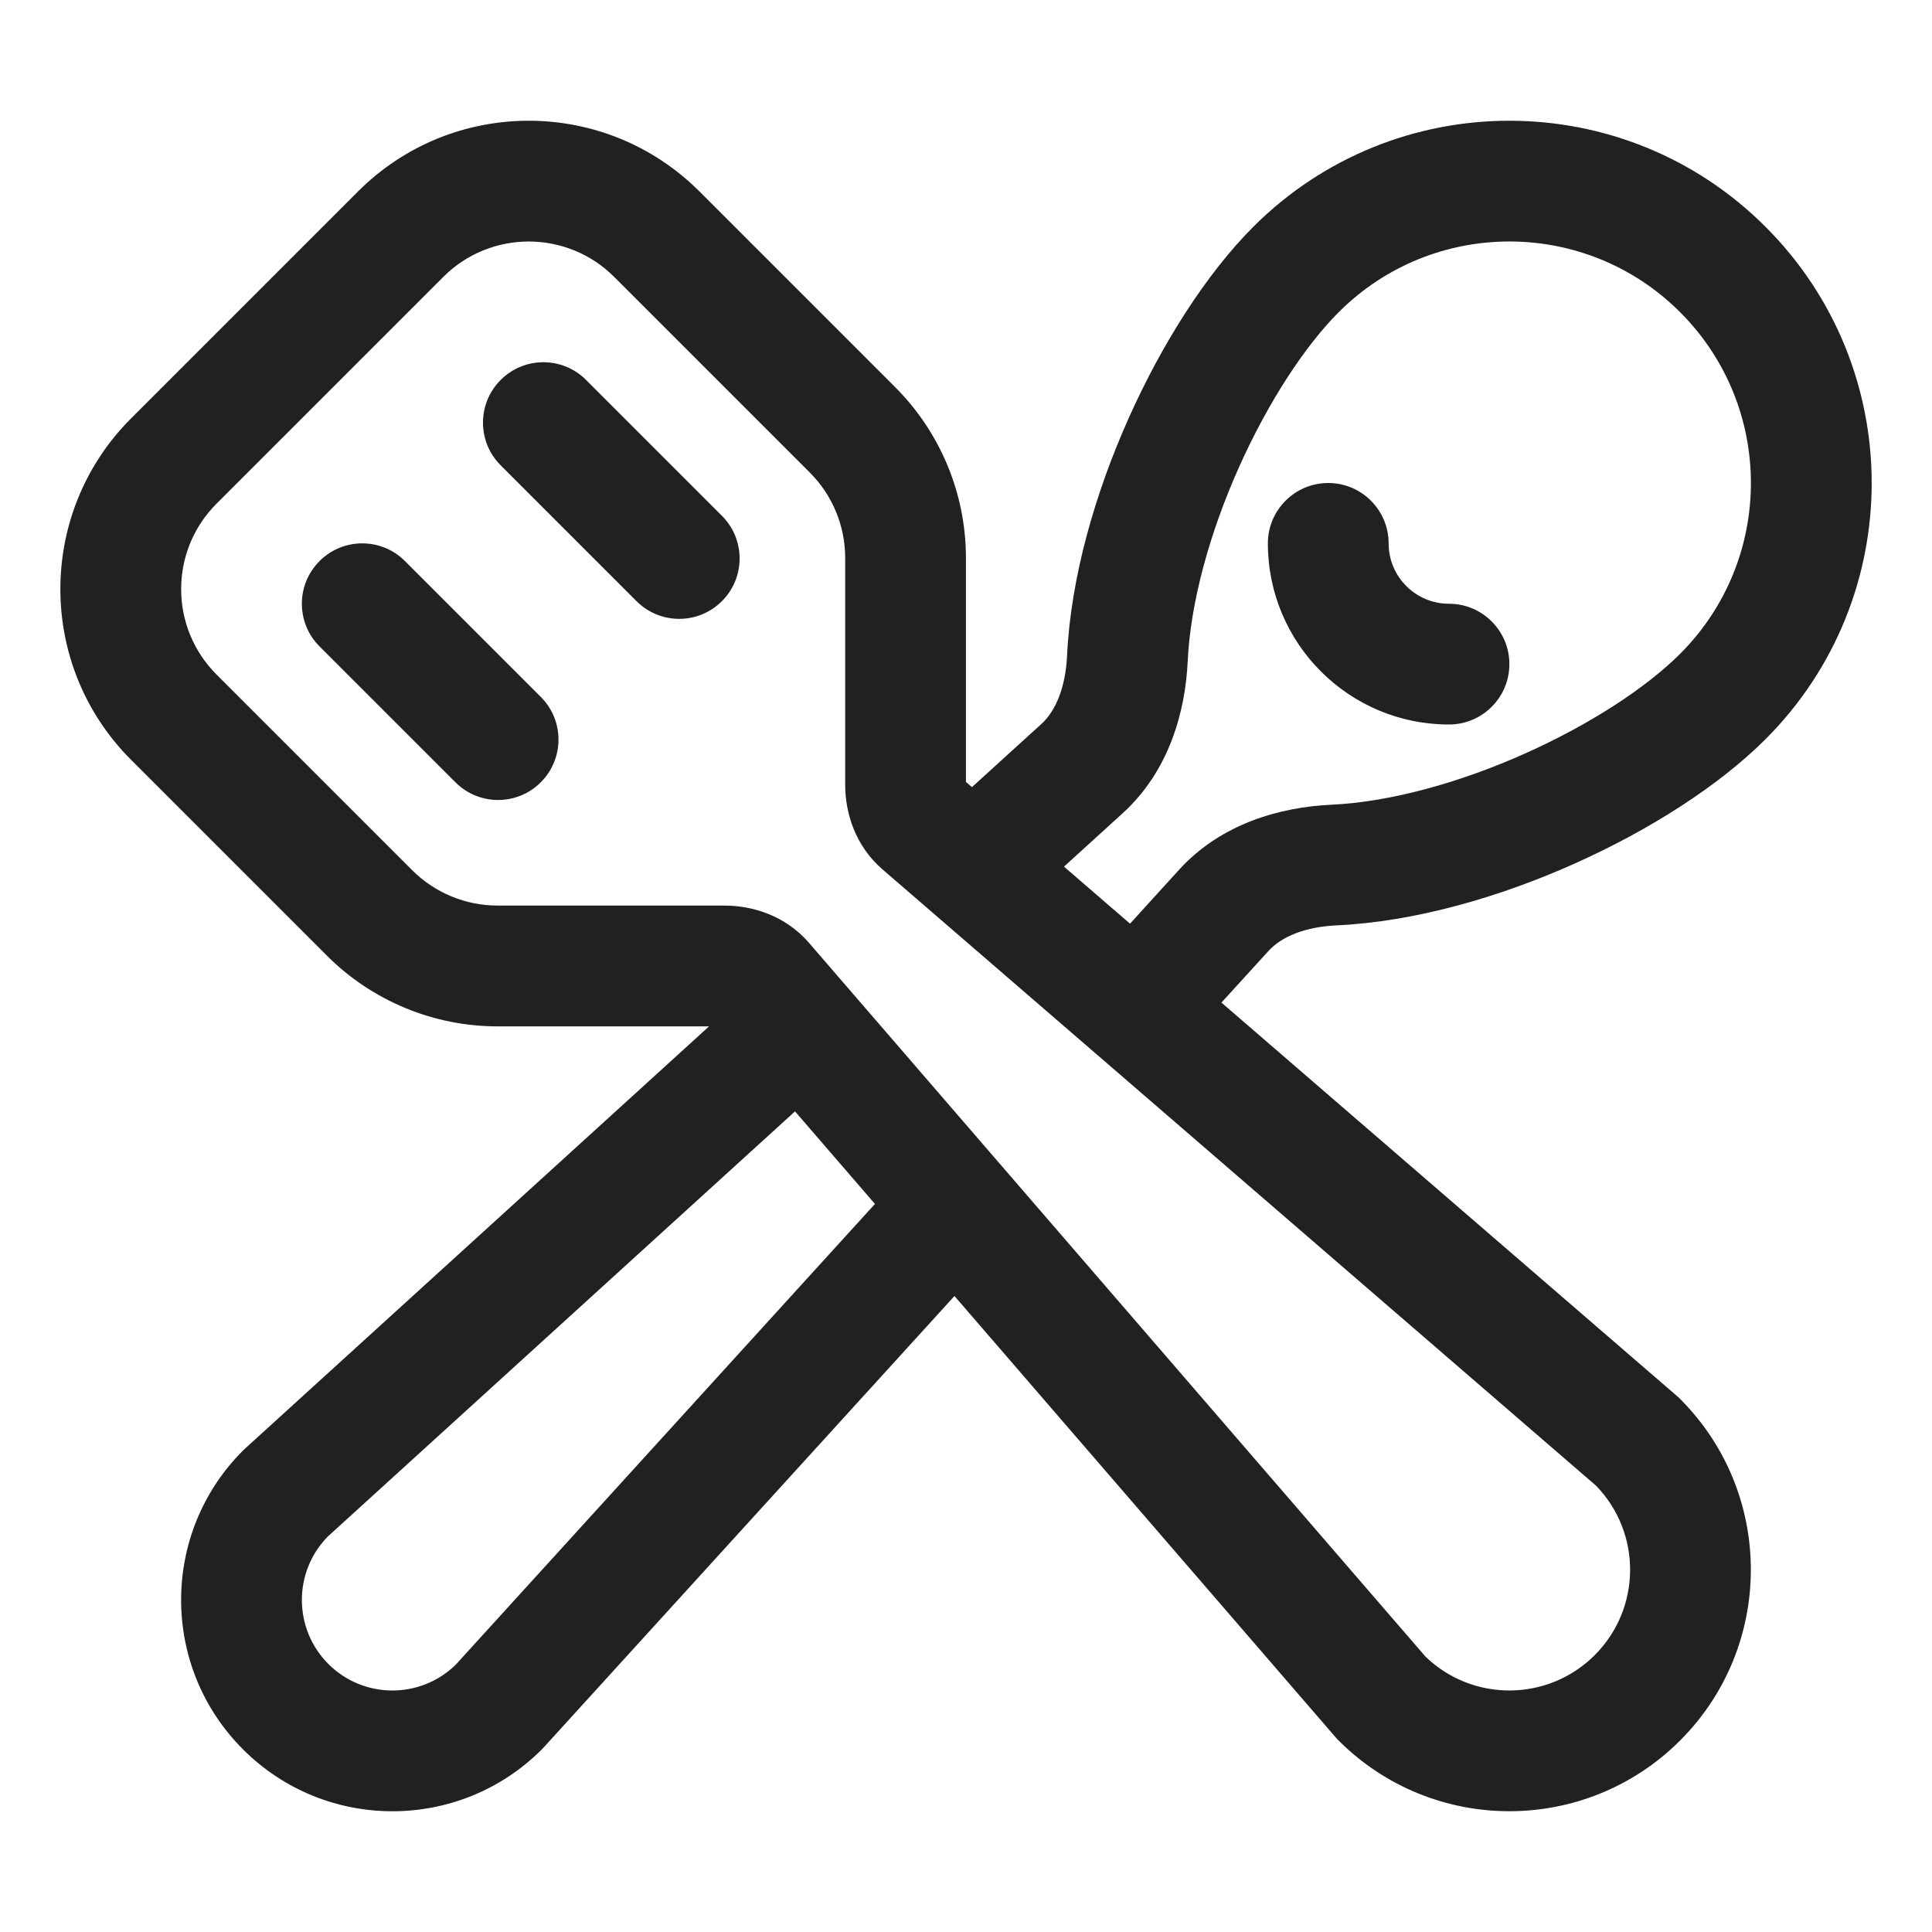 <svg width="32" height="32" viewBox="0 0 32 32" fill="none" xmlns="http://www.w3.org/2000/svg">
<path d="M10.172 4.586C9.391 3.805 8.124 3.805 7.343 4.586L3.586 8.343C2.805 9.124 2.805 10.39 3.586 11.172L6.828 14.414C7.203 14.789 7.712 14.999 8.242 14.999H11.999C12.461 14.999 13.008 15.163 13.399 15.616L23.609 27.437C24.392 28.195 25.64 28.187 26.414 27.414C27.187 26.64 27.195 25.392 26.437 24.609L14.616 14.399C14.163 14.008 13.999 13.461 13.999 12.999V9.242C13.999 8.712 13.789 8.203 13.414 7.828L10.172 4.586ZM5.929 3.172C7.491 1.609 10.024 1.609 11.586 3.172L14.828 6.414C15.578 7.164 15.999 8.181 15.999 9.242V12.952L16.099 13.037L17.249 11.991C17.486 11.775 17.649 11.387 17.674 10.86C17.735 9.558 18.144 8.155 18.697 6.92C19.248 5.689 19.981 4.535 20.758 3.757C23.101 1.414 26.9 1.414 29.243 3.757C31.587 6.101 31.587 9.899 29.243 12.243C28.466 13.02 27.312 13.753 26.08 14.304C24.845 14.857 23.442 15.266 22.14 15.327C21.612 15.351 21.225 15.515 21.009 15.752L20.231 16.606L27.802 23.145L27.828 23.171C29.39 24.733 29.39 27.266 27.828 28.828C26.266 30.39 23.733 30.39 22.171 28.828L22.145 28.802L15.809 21.466L9.007 28.941C8.997 28.952 8.986 28.964 8.975 28.975C7.608 30.342 5.392 30.342 4.025 28.975C2.658 27.608 2.658 25.392 4.025 24.025C4.036 24.014 4.048 24.003 4.059 23.993L11.744 17H8.242C7.181 17 6.164 16.578 5.414 15.828L2.172 12.586C0.609 11.024 0.609 8.491 2.172 6.929L5.929 3.172ZM18.717 15.299L19.529 14.406C20.23 13.636 21.214 13.368 22.047 13.329C23.028 13.284 24.181 12.963 25.263 12.479C26.349 11.993 27.275 11.383 27.829 10.828C29.391 9.266 29.391 6.734 27.829 5.172C26.267 3.609 23.734 3.609 22.172 5.172C21.618 5.726 21.008 6.652 20.522 7.737C20.038 8.819 19.718 9.972 19.672 10.953C19.633 11.786 19.365 12.769 18.595 13.47L17.623 14.354L18.717 15.299ZM13.168 18.408L5.425 25.454C4.854 26.041 4.858 26.98 5.439 27.561C6.02 28.142 6.959 28.146 7.546 27.575L14.492 19.941L13.168 18.408ZM9.707 6.293C9.317 5.902 8.683 5.902 8.293 6.293C7.902 6.683 7.902 7.317 8.293 7.707L10.543 9.957C10.933 10.348 11.567 10.348 11.957 9.957C12.348 9.567 12.348 8.933 11.957 8.543L9.707 6.293ZM5.293 9.293C5.683 8.902 6.317 8.902 6.707 9.293L8.957 11.543C9.348 11.933 9.348 12.567 8.957 12.957C8.567 13.348 7.933 13.348 7.543 12.957L5.293 10.707C4.902 10.317 4.902 9.683 5.293 9.293ZM23 9C23 8.448 22.552 8 22 8C21.448 8 21 8.448 21 9C21 10.657 22.343 12 24 12C24.552 12 25 11.552 25 11C25 10.448 24.552 10 24 10C23.448 10 23 9.552 23 9Z" fill="#212121"/>
</svg>
